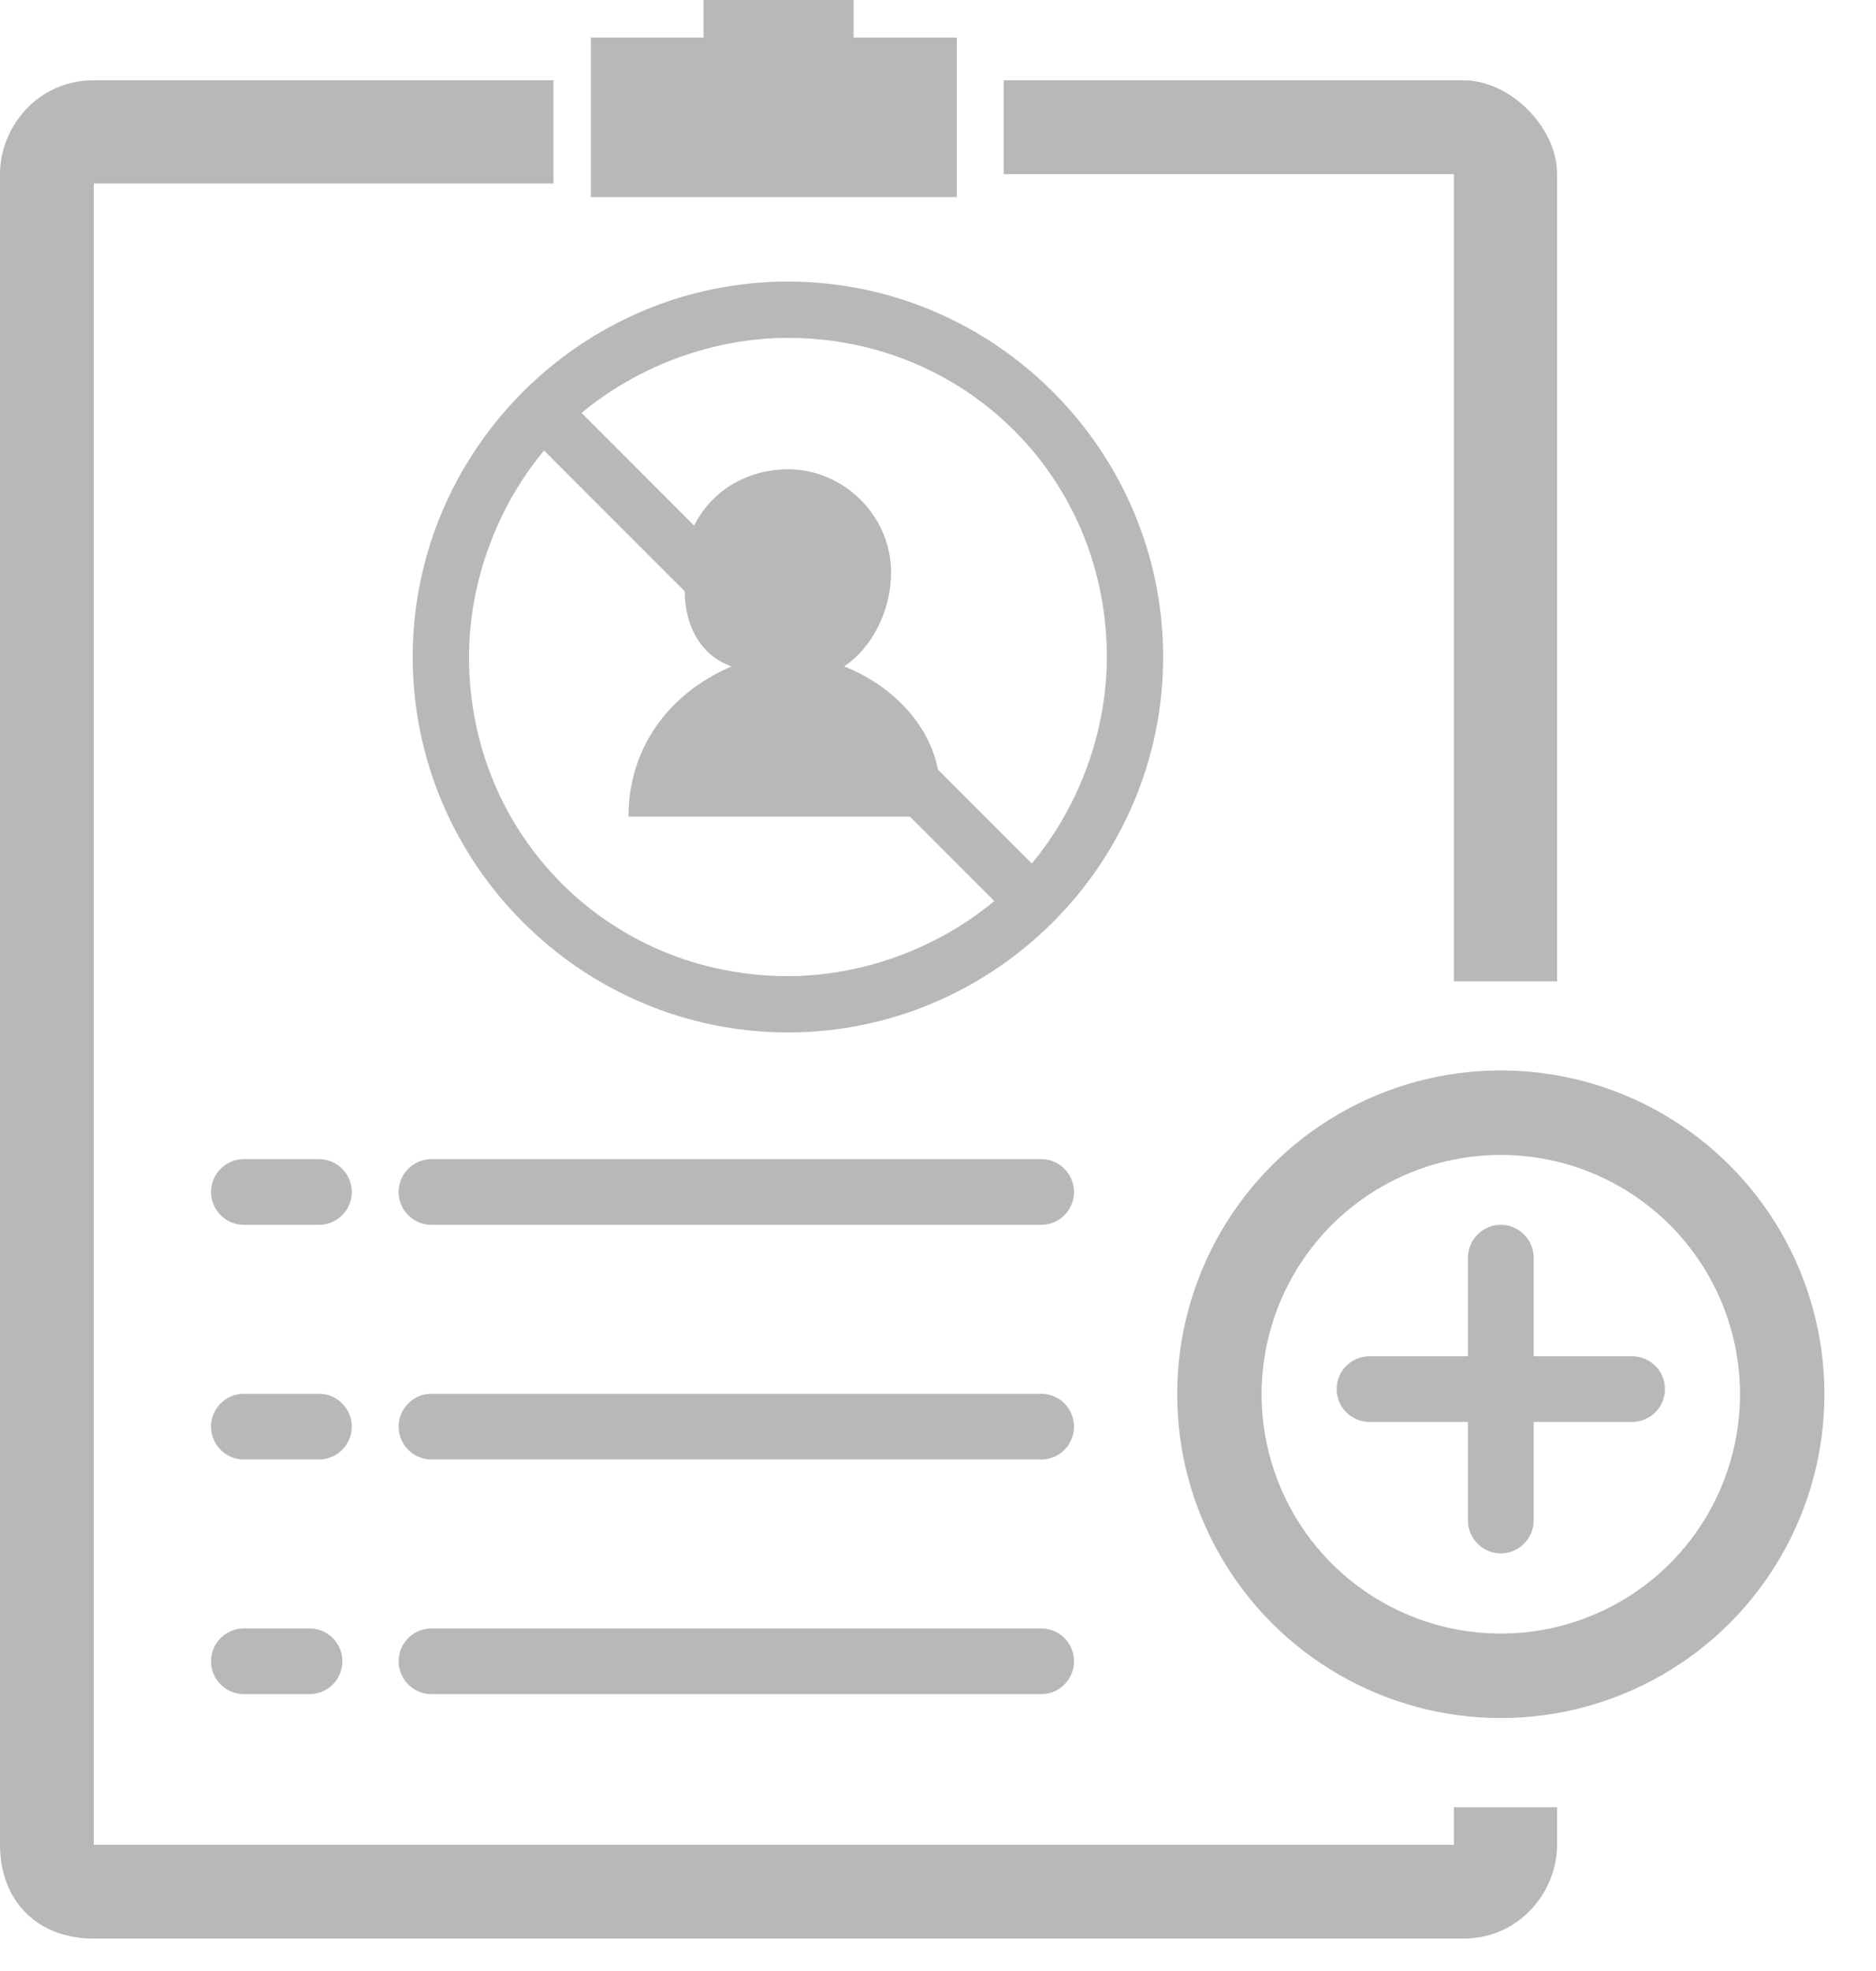 <?xml version="1.0" encoding="utf-8"?>
<!-- Generator: Adobe Illustrator 22.1.0, SVG Export Plug-In . SVG Version: 6.00 Build 0)  -->
<svg version="1.1" id="图层_1" xmlns="http://www.w3.org/2000/svg" xmlns:xlink="http://www.w3.org/1999/xlink" x="0px" y="0px"
	 viewBox="0 0 20 21" style="enable-background:new 0 0 20 21;" xml:space="preserve">
<style type="text/css">
	.st0{fill:#B8B8B8;}
	.st1{fill:none;stroke:#B8B8B8;stroke-width:0.9;}
	.st2{fill:none;stroke:#B8B8B8;stroke-width:0.7;stroke-linecap:round;}
</style>
<title>黑名单</title>
<desc>Created with Sketch.</desc>
<g id="Page-1">
	<g id="场外交易-黑_x2F_白名单注解" transform="translate(-1708, -1192)">
		<g id="暂无未完成订单" transform="translate(15, 1080)">
			<g id="已完成订单">
				<g transform="translate(34, 65)">
					<g id="_x31_" transform="translate(0, 47)">
						<g id="名单" transform="translate(64, 0)">
							<g transform="translate(1585, 0)">
								<g id="黑名单">
									<g transform="translate(10, 0)">
										<polygon id="Fill-1" class="st0" points="9.1,0.4 9.1,0 7.5,0 7.5,0.4 6.3,0.4 6.3,2.1 10.2,2.1 10.2,0.4 										"/>
										<g id="Group-5" transform="translate(0, 0.855)">
											<circle id="Oval-5" class="st1" cx="16" cy="14" r="3"/>
											<path id="Fill-4" class="st0" d="M15.5,18.8l-14.5,0L1,1.1l4.9,0V0H1C0.4,0,0,0.5,0,1v17.8c0,0.6,0.4,1,1,1h14.6
												c0.6,0,1-0.5,1-1v-0.4h-1.1V18.8z M15.6,0h-4.9v1l4.8,0v8.6h1.1V1C16.6,0.5,16.1,0,15.6,0z"/>
											<g id="Group-14" transform="translate(13.9, 12.145)">
												<path id="Path-5" class="st2" d="M2.1,0.4v2.8"/>
												<path id="Path-5-Copy" class="st2" d="M3.5,1.8H0.7"/>
											</g>
										</g>
										<path class="st0" d="M8.4,3c-2.2,0-4,1.8-4,4c0,2.2,1.8,4,4,4c2.2,0,4-1.8,4-4C12.4,4.8,10.6,3,8.4,3z M8.4,10.4
											C6.5,10.4,5,8.9,5,7c0-0.8,0.3-1.6,0.8-2.2l1.5,1.5c0,0.4,0.2,0.7,0.5,0.8C7.1,7.4,6.7,8,6.7,8.7h3l0.9,0.9
											C10,10.1,9.2,10.4,8.4,10.4z M11,9.2l-1-1C9.9,7.7,9.5,7.3,9,7.1c0.3-0.2,0.5-0.6,0.5-1C9.5,5.5,9,5,8.4,5
											C8,5,7.6,5.2,7.4,5.6L6.2,4.4c0.6-0.5,1.4-0.8,2.2-0.8c1.9,0,3.4,1.5,3.4,3.4C11.8,7.8,11.5,8.6,11,9.2z"/>
										<g id="Group-16" transform="translate(1, 11)">
											<g id="Group-15">
												<path id="Path-6" class="st2" d="M1.6,1.7h0.8"/>
												<path id="Path-6-Copy" class="st2" d="M3.6,1.7h6.5"/>
											</g>
											<g id="Group-15-Copy" transform="translate(0, 2.5)">
												<path id="Path-6_1_" class="st2" d="M1.6,1.7h0.8"/>
												<path id="Path-6-Copy_1_" class="st2" d="M3.6,1.7h6.5"/>
											</g>
											<g id="Group-15-Copy-2" transform="translate(0, 5)">
												<path id="Path-6_2_" class="st2" d="M1.6,1.7h0.7"/>
												<path id="Path-6-Copy_2_" class="st2" d="M3.6,1.7h6.5"/>
											</g>
										</g>
									</g>
								</g>
							</g>
						</g>
					</g>
				</g>
			</g>
		</g>
	</g>
</g>
</svg>
